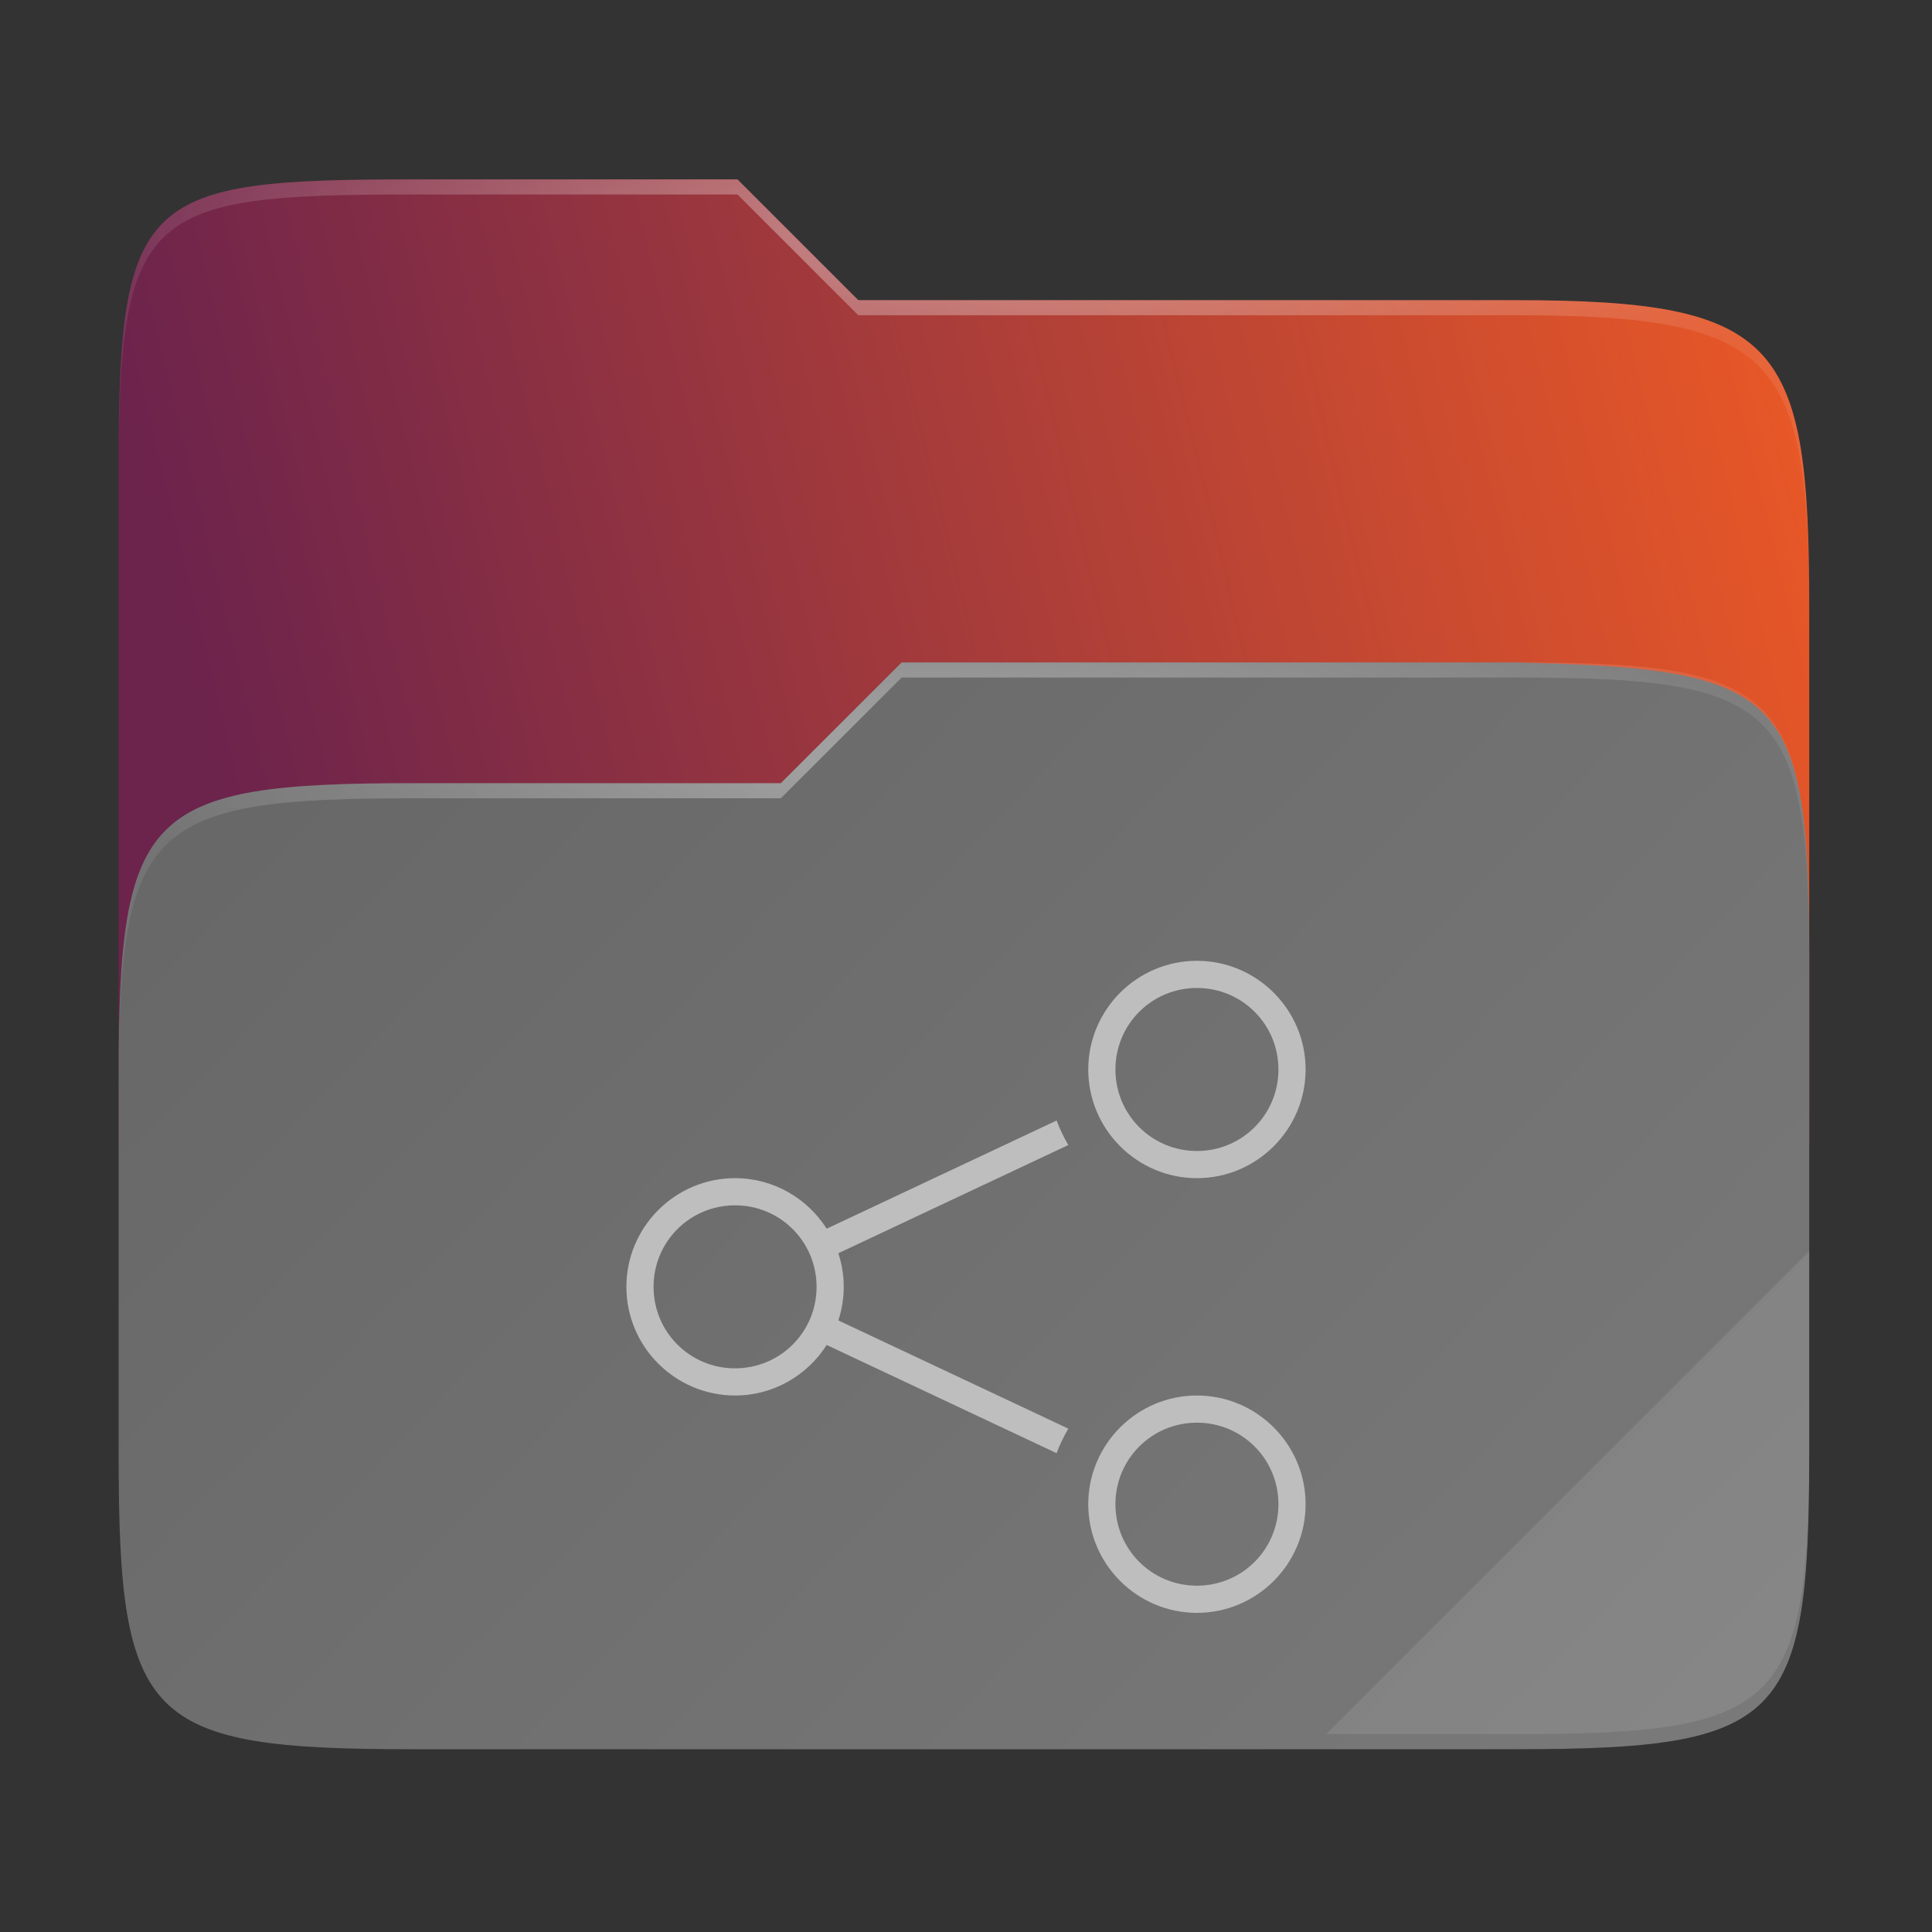 <svg width="256" height="256" viewBox="0 0 256 256" fill="none" xmlns="http://www.w3.org/2000/svg">
    <rect x="0" y="0" width="256" height="256" fill="#333333" stroke="none"/>
    <g id="folder-yaru-publicshare-open">
        <g id="Group">
            <path id="Vector" opacity="0.4" d="M54.717 23.773C19.347 23.773 15.721 25.772 15.721 61.071V192.859C15.721 228.158 19.347 231.783 54.717 231.783H200.736C236.106 231.783 239.732 228.158 239.732 192.859V80.697C239.732 45.398 236.106 39.773 200.736 39.773H113.726L97.725 23.773H54.717Z" fill="url(#paint0_linear)"/>
            <path id="secondario" d="M54.717 23.773C19.347 23.773 15.721 25.772 15.721 61.071V151.779H239.732V80.697C239.732 45.398 236.106 39.773 200.736 39.773H113.726L97.725 23.773H54.717Z" fill="url(#paint1_linear)"/>
            <path id="primario" d="M54.716 103.776C19.346 103.776 15.721 107.402 15.721 142.701V192.858C15.721 228.158 19.346 231.783 54.716 231.783H200.736C236.107 231.783 239.732 228.158 239.732 192.858V126.7C239.732 91.401 236.096 88.646 200.736 87.776H119.476L103.467 103.776H54.716Z" fill="url(#paint2_linear)"/>
            <path id="Vector_2" opacity="0.4" d="M54.717 23.773C19.347 23.773 15.721 25.772 15.721 61.071V63.071C15.721 27.772 19.347 25.773 54.717 25.773H97.725L113.726 41.773H200.736C236.106 41.773 239.732 47.398 239.732 82.697V80.697C239.732 45.398 236.106 39.773 200.736 39.773H113.726L97.725 23.773H54.717Z" fill="url(#paint3_radial)"/>
            <path id="Vector_3" opacity="0.1" d="M239.732 165.78L175.729 229.783H200.736C236.106 229.783 239.732 226.158 239.732 190.859V165.78Z" fill="white"/>
            <path id="Vector_4" opacity="0.4" d="M119.476 87.776L103.467 103.776H54.717C19.347 103.776 15.721 107.401 15.721 142.7V144.7C15.721 109.401 19.347 105.777 54.717 105.777H103.467L119.476 89.776H200.736C236.106 89.776 239.732 93.4 239.732 128.7V126.699C239.732 91.4 236.106 87.776 200.736 87.776H119.476Z" fill="url(#paint4_radial)"/>
        </g>
        <path id="pubblico" d="M173 141.712C173 133.78 166.532 127.312 158.6 127.312C150.668 127.312 144.2 133.78 144.2 141.712C144.2 149.644 150.668 156.112 158.6 156.112C166.532 156.112 173 149.644 173 141.712ZM173 199.312C173 191.38 166.532 184.912 158.6 184.912C150.668 184.912 144.2 191.38 144.2 199.312C144.2 207.244 150.668 213.712 158.6 213.712C166.532 213.712 173 207.244 173 199.312ZM169.4 141.712C169.4 147.698 164.586 152.512 158.6 152.512C152.614 152.512 147.8 147.698 147.8 141.712C147.8 135.726 152.614 130.912 158.6 130.912C164.586 130.912 169.4 135.726 169.4 141.712ZM169.4 199.312C169.4 205.298 164.586 210.112 158.6 210.112C152.614 210.112 147.8 205.298 147.8 199.312C147.8 193.326 152.614 188.512 158.6 188.512C164.586 188.512 169.4 193.326 169.4 199.312ZM141.56 151.721C140.949 150.692 140.424 149.608 140.006 148.473L109.541 162.809C106.981 158.793 102.499 156.112 97.4 156.112C89.468 156.112 83 162.58 83 170.512C83 178.444 89.468 184.912 97.4 184.912C102.498 184.912 106.981 182.232 109.541 178.216L140.006 192.553C140.425 191.418 140.949 190.333 141.56 189.303L111.086 174.963C111.545 173.559 111.8 172.065 111.8 170.512C111.8 168.959 111.545 167.465 111.086 166.061L141.56 151.721ZM108.2 170.512C108.2 176.498 103.386 181.312 97.4 181.312C91.414 181.312 86.6 176.498 86.6 170.512C86.6 164.526 91.414 159.712 97.4 159.712C103.386 159.712 108.2 164.526 108.2 170.512Z" fill="#BEBEBE"/>
    </g>
    <defs>
        <linearGradient id="paint0_linear" x1="239.732" y1="223.782" x2="23.721" y2="23.772" gradientUnits="userSpaceOnUse">
            <stop/>
            <stop offset="0.16" stop-opacity="0.433"/>
            <stop offset="0.194" stop-opacity="0.099"/>
            <stop offset="1" stop-opacity="0"/>
        </linearGradient>
        <linearGradient id="paint1_linear" x1="240" y1="66.286" x2="2.123" y2="123.963" gradientUnits="userSpaceOnUse">
            <stop stop-color="#E75727"/>
            <stop offset="0.874" stop-color="#6C234C"/>
        </linearGradient>
        <linearGradient id="paint2_linear" x1="16" y1="87.961" x2="204.473" y2="268.955" gradientUnits="userSpaceOnUse">
            <stop stop-color="#666666"/>
            <stop offset="1" stop-color="#7A7A7A"/>
        </linearGradient>
        <radialGradient id="paint3_radial" cx="0" cy="0" r="1" gradientUnits="userSpaceOnUse" gradientTransform="translate(127.726 31.773) scale(112.006 29.462)">
            <stop stop-color="white"/>
            <stop offset="1" stop-color="white" stop-opacity="0.204"/>
        </radialGradient>
        <radialGradient id="paint4_radial" cx="0" cy="0" r="1" gradientUnits="userSpaceOnUse" gradientTransform="translate(123.726 99.776) scale(112.006 28.462)">
            <stop stop-color="white"/>
            <stop offset="1" stop-color="white" stop-opacity="0.204"/>
        </radialGradient>
    </defs>
</svg>
